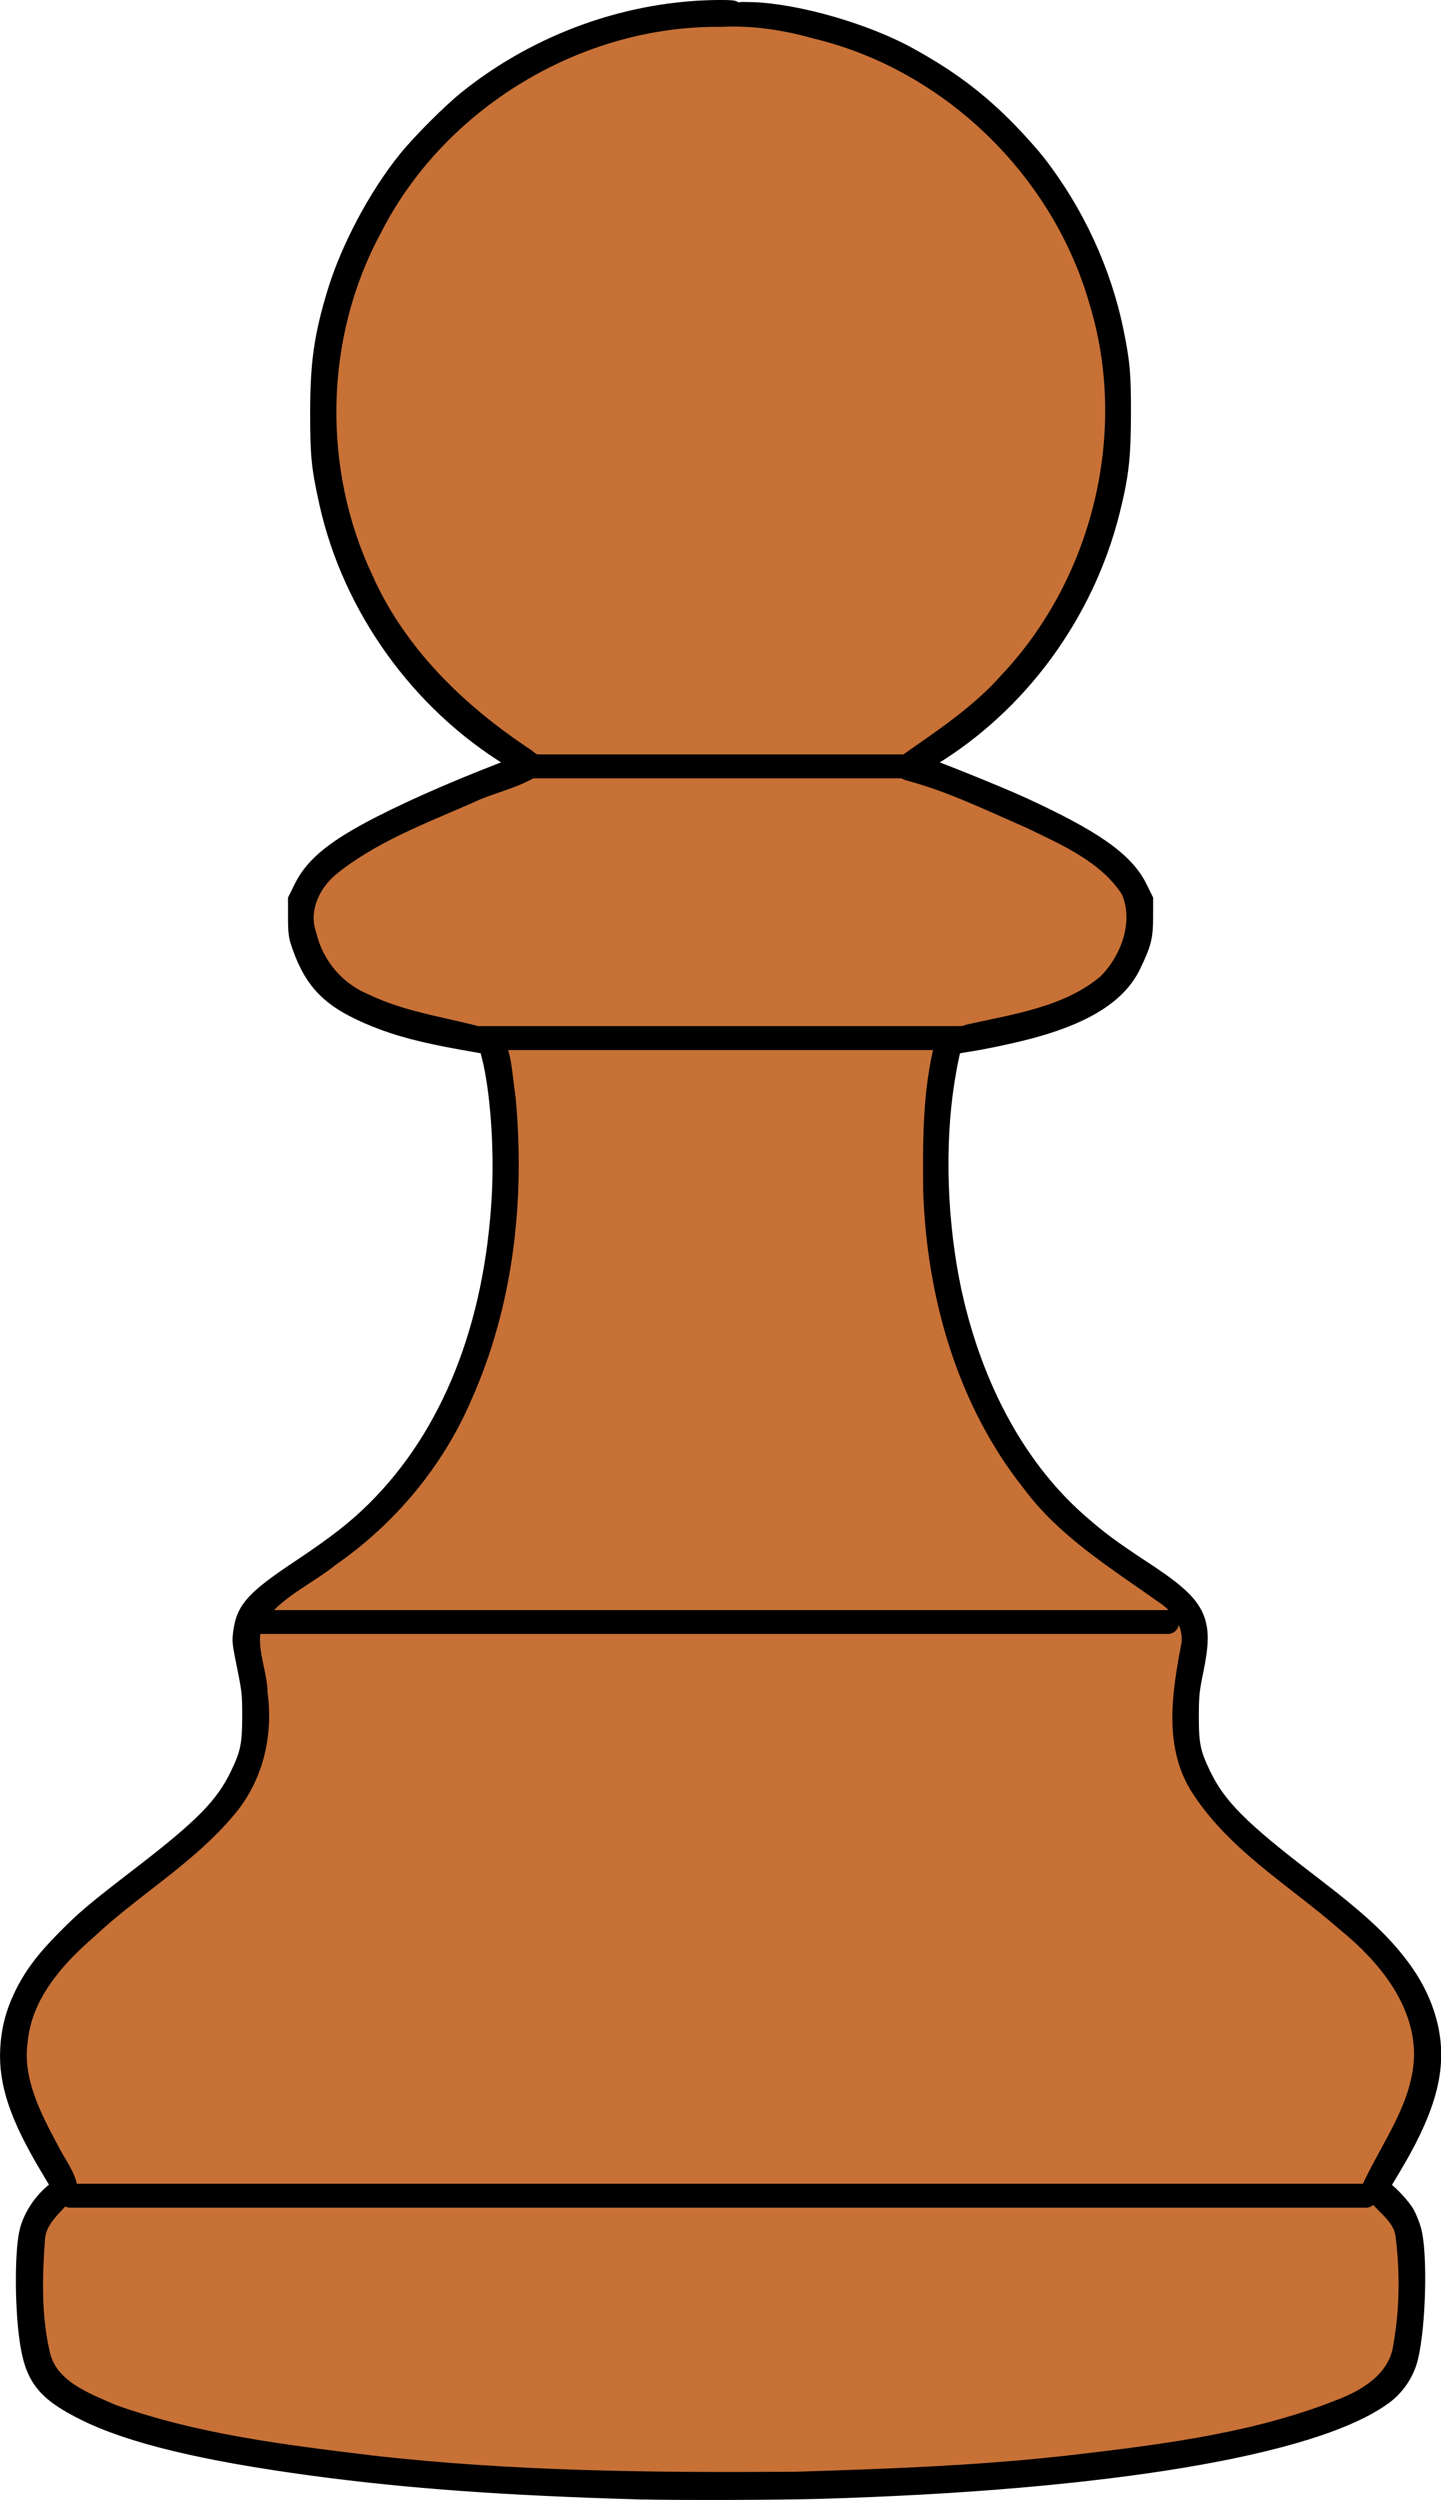 <?xml version="1.0" encoding="UTF-8" standalone="no"?>
<!-- Created with Inkscape (http://www.inkscape.org/) -->

<svg
   width="95.649mm"
   height="165.856mm"
   viewBox="0 0 95.649 165.856"
   version="1.1"
   id="svg1"
   xml:space="preserve"
   inkscape:version="1.4 (e7c3feb100, 2024-10-09)"
   sodipodi:docname="gierkiv2.svg"
   xmlns:inkscape="http://www.inkscape.org/namespaces/inkscape"
   xmlns:sodipodi="http://sodipodi.sourceforge.net/DTD/sodipodi-0.dtd"
   xmlns="http://www.w3.org/2000/svg"
   xmlns:svg="http://www.w3.org/2000/svg"><sodipodi:namedview
     id="namedview1"
     pagecolor="#505050"
     bordercolor="#eeeeee"
     borderopacity="1"
     inkscape:showpageshadow="0"
     inkscape:pageopacity="0"
     inkscape:pagecheckerboard="0"
     inkscape:deskcolor="#505050"
     inkscape:document-units="mm"
     inkscape:zoom="0.25"
     inkscape:cx="-3146"
     inkscape:cy="-472"
     inkscape:window-width="1920"
     inkscape:window-height="1043"
     inkscape:window-x="0"
     inkscape:window-y="0"
     inkscape:window-maximized="1"
     inkscape:current-layer="layer2"><inkscape:page
       x="0"
       y="0"
       width="95.649"
       height="165.856"
       id="page2"
       margin="0"
       bleed="0" /></sodipodi:namedview><defs
     id="defs1" /><g
     inkscape:label="Warstwa 1"
     inkscape:groupmode="layer"
     id="layer1"
     transform="translate(678.404,58.104)"><path
       style="fill:#e9c6af;stroke:#000000;stroke-width:1.371;stroke-dasharray:none;stroke-opacity:1"
       d="m -636.037,107.026 c -8.851,-0.256 -15.242,-0.718 -21.469,-1.551 -7.319,-0.98 -12.201,-2.155 -15.23,-3.666 -2.652,-1.323 -3.367,-2.26 -3.709,-4.859 -0.314,-2.381 -0.289,-5.933 0.049,-7.111 0.296,-1.03 1.038,-2.053 1.943,-2.675 l 0.209,-0.144 -0.843,-1.412 c -1.997,-3.343 -2.738,-5.548 -2.617,-7.788 0.067,-1.244 0.337,-2.298 0.883,-3.441 0.619,-1.297 1.426,-2.383 2.803,-3.77 1.375,-1.385 1.916,-1.841 5.037,-4.242 4.164,-3.204 5.539,-4.611 6.537,-6.69 0.672,-1.4 0.798,-2.008 0.802,-3.877 0.003,-1.45 -0.025,-1.748 -0.291,-3.074 -0.406,-2.022 -0.394,-1.91 -0.291,-2.634 0.198,-1.399 0.845,-2.09 3.805,-4.064 2.409,-1.606 3.686,-2.602 4.976,-3.878 5.018,-4.961 7.913,-12.227 8.372,-21.007 0.165,-3.164 -0.113,-6.97 -0.671,-9.176 l -0.2,-0.791 -1.651,-0.293 c -2.663,-0.472 -4.324,-0.906 -5.872,-1.535 -2.853,-1.159 -4.006,-2.271 -4.871,-4.699 -0.234,-0.656 -0.262,-0.856 -0.264,-1.887 l -0.003,-1.153 0.389,-0.786 c 0.733,-1.479 2.173,-2.631 5.226,-4.181 2.442,-1.24 5.612,-2.602 9.093,-3.909 l 0.303,-0.114 -0.808,-0.49 c -6.076,-3.683 -10.599,-9.988 -12.137,-16.918 -0.517,-2.33 -0.594,-3.094 -0.595,-5.886 -5.4e-4,-3.304 0.248,-5.072 1.114,-7.936 0.896,-2.963 2.736,-6.424 4.707,-8.858 0.907,-1.12 2.876,-3.092 3.947,-3.954 4.773,-3.841 10.831,-5.996 16.854,-5.996 1.27,0 0.851,0.136 -0.5,0.162 -6.785,0.133 -13.287,2.884 -18.123,7.666 -3.431,3.393 -5.841,7.607 -7.044,12.319 -0.905,3.546 -1.061,7.342 -0.449,10.955 0.74,4.37 2.652,8.642 5.403,12.07 1.96,2.443 4.618,4.789 7.063,6.234 0.86,0.508 1.091,0.741 0.81,0.816 -0.063,0.017 -0.982,0.35 -2.041,0.741 -5.448,2.009 -9.9,4.266 -11.535,5.847 -1.445,1.398 -1.857,2.903 -1.309,4.792 0.447,1.542 1.128,2.655 2.085,3.405 1.697,1.331 4.394,2.296 8.466,3.03 1.194,0.215 1.872,0.379 1.942,0.468 0.144,0.184 0.354,1.182 0.577,2.738 0.544,3.793 0.444,8.229 -0.281,12.432 -0.592,3.431 -1.443,6.101 -2.882,9.037 -2.236,4.563 -5.154,7.752 -9.895,10.813 -2.85,1.84 -3.449,2.431 -3.78,3.722 -0.171,0.668 -0.147,0.933 0.262,2.851 0.257,1.207 0.284,1.487 0.287,3.028 0.004,2.03 -0.131,2.677 -0.87,4.153 -1.024,2.044 -2.468,3.511 -6.554,6.654 -2.889,2.223 -4.047,3.205 -5.23,4.436 -2.047,2.132 -3.05,3.98 -3.344,6.164 -0.13,0.968 -0.122,1.453 0.042,2.391 0.313,1.795 1.023,3.467 2.537,5.975 0.427,0.706 0.802,1.355 0.835,1.441 0.043,0.115 -0.058,0.242 -0.381,0.479 -0.914,0.671 -1.52,1.505 -1.794,2.468 -0.213,0.752 -0.31,2.781 -0.221,4.61 0.234,4.778 0.765,5.693 4.267,7.351 5.599,2.652 20.654,4.707 36.296,4.953 3.182,0.05 3.739,0.04 3.742,-0.07 0.002,-0.092 0.03,-0.083 0.096,0.031 0.078,0.133 0.228,0.161 0.882,0.161 0.641,0 0.812,-0.03 0.914,-0.161 0.097,-0.123 0.12,-0.128 0.102,-0.023 -0.014,0.081 0.042,0.134 0.136,0.13 0.088,-0.004 0.914,-0.017 1.835,-0.029 1.034,-0.013 1.604,-0.052 1.491,-0.101 -0.15,-0.064 -0.155,-0.08 -0.028,-0.085 0.085,-0.004 0.181,0.035 0.212,0.085 0.034,0.055 0.665,0.091 1.588,0.09 0.87,-8e-4 1.479,-0.035 1.409,-0.079 -0.098,-0.062 -0.091,-0.089 0.03,-0.136 0.211,-0.081 0.25,-0.074 0.184,0.033 -0.036,0.059 0.267,0.092 0.843,0.093 1.039,10e-4 6.713,-0.268 6.892,-0.327 0.066,-0.022 0.093,-0.084 0.059,-0.139 -0.035,-0.057 0.019,-0.049 0.124,0.017 0.15,0.094 0.531,0.09 1.999,-0.022 1.177,-0.089 1.826,-0.175 1.849,-0.244 0.025,-0.075 0.08,-0.078 0.189,-0.011 0.11,0.068 0.827,0.027 2.494,-0.143 9.799,-0.999 16.783,-2.456 20.308,-4.236 3.072,-1.552 3.519,-2.379 3.824,-7.079 0.174,-2.681 -0.064,-4.695 -0.678,-5.742 -0.251,-0.428 -1.235,-1.39 -1.587,-1.55 -0.118,-0.054 -0.215,-0.128 -0.215,-0.165 0,-0.037 0.335,-0.618 0.744,-1.293 1.921,-3.166 2.834,-5.629 2.834,-7.648 0,-1.885 -0.788,-3.988 -2.172,-5.799 -1.323,-1.73 -2.877,-3.089 -8.11,-7.092 -1.377,-1.054 -3.458,-3.094 -4.117,-4.037 -1.074,-1.537 -1.598,-2.959 -1.724,-4.679 -0.09,-1.233 -0.002,-2.26 0.332,-3.884 0.384,-1.865 0.417,-2.225 0.256,-2.84 -0.323,-1.236 -0.96,-1.863 -3.773,-3.713 -2.36,-1.552 -3.375,-2.34 -4.812,-3.734 -4.197,-4.073 -6.961,-9.746 -8.07,-16.565 -0.583,-3.581 -0.694,-7.208 -0.33,-10.735 0.172,-1.666 0.567,-3.968 0.699,-4.08 0.016,-0.013 0.669,-0.134 1.451,-0.268 4.766,-0.818 7.795,-1.944 9.405,-3.496 0.47,-0.453 0.661,-0.737 1.081,-1.606 0.585,-1.211 0.8,-1.991 0.798,-2.896 -0.004,-2.257 -1.495,-3.862 -5.475,-5.891 -3.108,-1.585 -9.399,-4.154 -9.797,-4.001 -0.143,0.055 -0.147,0.04 -0.036,-0.14 0.068,-0.11 0.392,-0.35 0.72,-0.533 3.393,-1.892 6.884,-5.305 9.152,-8.95 3.34,-5.368 4.647,-11.896 3.641,-18.188 -1.306,-8.168 -6.48,-15.368 -13.806,-19.212 -3.209,-1.683 -6.957,-2.747 -10.822,-3.072 -0.227,-0.019 0.047,-0.021 0.609,-0.004 2.933,0.089 7.431,1.375 10.309,2.949 2.727,1.491 4.708,2.983 6.716,5.057 0.641,0.662 1.463,1.587 1.827,2.054 2.554,3.285 4.359,7.205 5.165,11.218 0.406,2.022 0.466,2.723 0.462,5.367 -0.005,2.857 -0.144,4.067 -0.737,6.43 -1.699,6.762 -6.066,12.727 -11.913,16.272 l -0.935,0.567 0.74,0.26 c 1.189,0.417 4.855,1.909 6.184,2.516 4.762,2.175 6.876,3.652 7.75,5.416 l 0.384,0.776 -0.003,1.154 c -0.003,1.289 -0.103,1.681 -0.796,3.126 -0.876,1.828 -2.937,3.172 -6.337,4.133 -1.301,0.368 -3.345,0.807 -4.728,1.015 -0.509,0.077 -0.788,0.163 -0.839,0.259 -0.117,0.22 -0.443,1.941 -0.601,3.172 -0.564,4.379 -0.273,9.597 0.777,13.946 1.469,6.083 4.33,11.143 8.231,14.558 1.332,1.166 2.134,1.761 4.229,3.138 3.704,2.435 4.105,3.213 3.405,6.617 -0.272,1.325 -0.302,1.625 -0.305,3.074 -0.004,1.859 0.124,2.469 0.816,3.899 1.041,2.151 2.538,3.65 7.208,7.216 3.201,2.444 4.714,3.844 5.982,5.534 0.738,0.984 1.268,1.976 1.62,3.032 1.006,3.022 0.406,5.807 -2.18,10.135 l -0.848,1.419 0.259,0.18 c 0.493,0.343 1.301,1.231 1.528,1.678 0.125,0.248 0.294,0.675 0.374,0.951 0.439,1.509 0.315,6.402 -0.214,8.493 -0.238,0.938 -0.843,1.836 -1.633,2.418 -4.571,3.374 -18.455,5.69 -37.414,6.24 -2.752,0.08 -9.723,0.099 -12.019,0.032 z m 14.956,-0.488 c -0.032,-0.052 0.005,-0.067 0.086,-0.036 0.159,0.061 0.188,0.127 0.056,0.127 -0.048,0 -0.112,-0.041 -0.142,-0.091 z m 3.807,-0.129 c 0,-0.02 0.064,-0.061 0.142,-0.091 0.082,-0.031 0.118,-0.016 0.086,0.036 -0.054,0.087 -0.229,0.129 -0.229,0.055 z"
       id="path1" /></g><g
     inkscape:groupmode="layer"
     id="layer2"
     inkscape:label="Warstwa 2"
     transform="translate(678.404,58.104)"><path
       style="fill:#c87137;fill-opacity:1;stroke:#000000;stroke-width:0.783;stroke-linejoin:round;stroke-dasharray:none;stroke-opacity:1"
       d="m -630.482,-56.713 c -9.446,-0.131 -18.711,5.455 -22.989,13.883 -3.811,7.036 -3.978,15.848 -0.563,23.07 2.2,4.941 6.217,8.813 10.679,11.745 0.248,0.237 0.794,0.499 0.835,0.766 -1.388,1.056 -3.199,1.316 -4.746,2.08 -3.136,1.371 -6.43,2.609 -9.109,4.792 -1.207,1.017 -1.968,2.678 -1.418,4.24 0.452,1.94 1.827,3.593 3.676,4.351 2.723,1.33 5.792,1.608 8.648,2.498 0.706,1.163 0.662,2.608 0.891,3.934 0.642,6.794 -0.114,13.793 -2.937,20.057 -1.865,4.305 -4.973,8.002 -8.817,10.678 -1.642,1.326 -3.772,2.202 -4.948,4.023 -0.699,1.561 0.234,3.253 0.25,4.846 0.378,2.801 -0.316,5.699 -2.197,7.866 -2.636,3.124 -6.239,5.206 -9.206,7.992 -2.164,1.878 -4.247,4.235 -4.523,7.217 -0.368,2.532 0.907,4.953 2.066,7.117 0.425,0.878 1.143,1.723 1.255,2.695 -0.728,1.111 -2.105,1.876 -2.176,3.352 -0.187,2.513 -0.24,5.1 0.339,7.568 0.503,2.136 2.779,2.947 4.568,3.741 5.506,1.973 11.367,2.682 17.144,3.386 9.358,1.067 18.788,1.151 28.195,1.084 6.27,-0.195 12.546,-0.42 18.781,-1.16 5.912,-0.699 11.925,-1.474 17.481,-3.718 1.692,-0.675 3.459,-1.837 3.754,-3.787 0.442,-2.41 0.472,-4.91 0.173,-7.338 -0.151,-1.421 -1.668,-2.081 -2.255,-3.229 1.32,-2.853 3.44,-5.567 3.48,-8.838 -0.01,-3.534 -2.455,-6.46 -5.06,-8.583 -3.381,-2.962 -7.485,-5.342 -9.878,-9.238 -1.641,-2.788 -1.122,-6.161 -0.548,-9.195 0.307,-1.366 -0.548,-2.624 -1.658,-3.336 -3.15,-2.239 -6.536,-4.308 -8.861,-7.457 -4.339,-5.455 -6.336,-12.521 -6.576,-19.408 -0.03,-3.288 -0.058,-6.703 0.777,-9.873 0.133,-0.877 1.229,-0.588 1.821,-0.863 3.106,-0.691 6.511,-1.164 9.031,-3.272 1.485,-1.479 2.395,-3.912 1.516,-5.923 -1.48,-2.303 -4.142,-3.437 -6.515,-4.59 -2.652,-1.153 -5.292,-2.445 -8.09,-3.181 -0.599,-0.232 -0.681,-0.655 -0.109,-0.953 2.341,-1.644 4.763,-3.23 6.672,-5.396 6.146,-6.521 8.539,-16.337 5.932,-24.93 -2.465,-8.676 -9.755,-15.779 -18.534,-17.908 -2.036,-0.575 -4.126,-0.909 -6.247,-0.808 z"
       id="path2" /><rect
       style="fill:#000000;fill-opacity:1;stroke:#000000;stroke-width:1.371;stroke-linejoin:round;stroke-dasharray:none;stroke-opacity:1"
       id="rect14"
       width="32.286"
       height="0.214"
       x="-646.49"
       y="10.659" /><rect
       style="fill:#000000;fill-opacity:1;stroke:#000000;stroke-width:1.49;stroke-linejoin:round;stroke-dasharray:none;stroke-opacity:1"
       id="rect14-6"
       width="85.991"
       height="0.095"
       x="-673.733"
       y="87.518" /><rect
       style="fill:#000000;fill-opacity:1;stroke:#000000;stroke-width:1.456;stroke-linejoin:round;stroke-dasharray:none;stroke-opacity:1"
       id="rect14-6-8"
       width="60.926"
       height="0.128"
       x="-661.806"
       y="49.439" /><rect
       style="fill:#000000;fill-opacity:1;stroke:#000000;stroke-width:1.339;stroke-linejoin:round;stroke-dasharray:none;stroke-opacity:1"
       id="rect14-9"
       width="26.812"
       height="0.246"
       x="-643.829"
       y="-7.385" /></g></svg>
